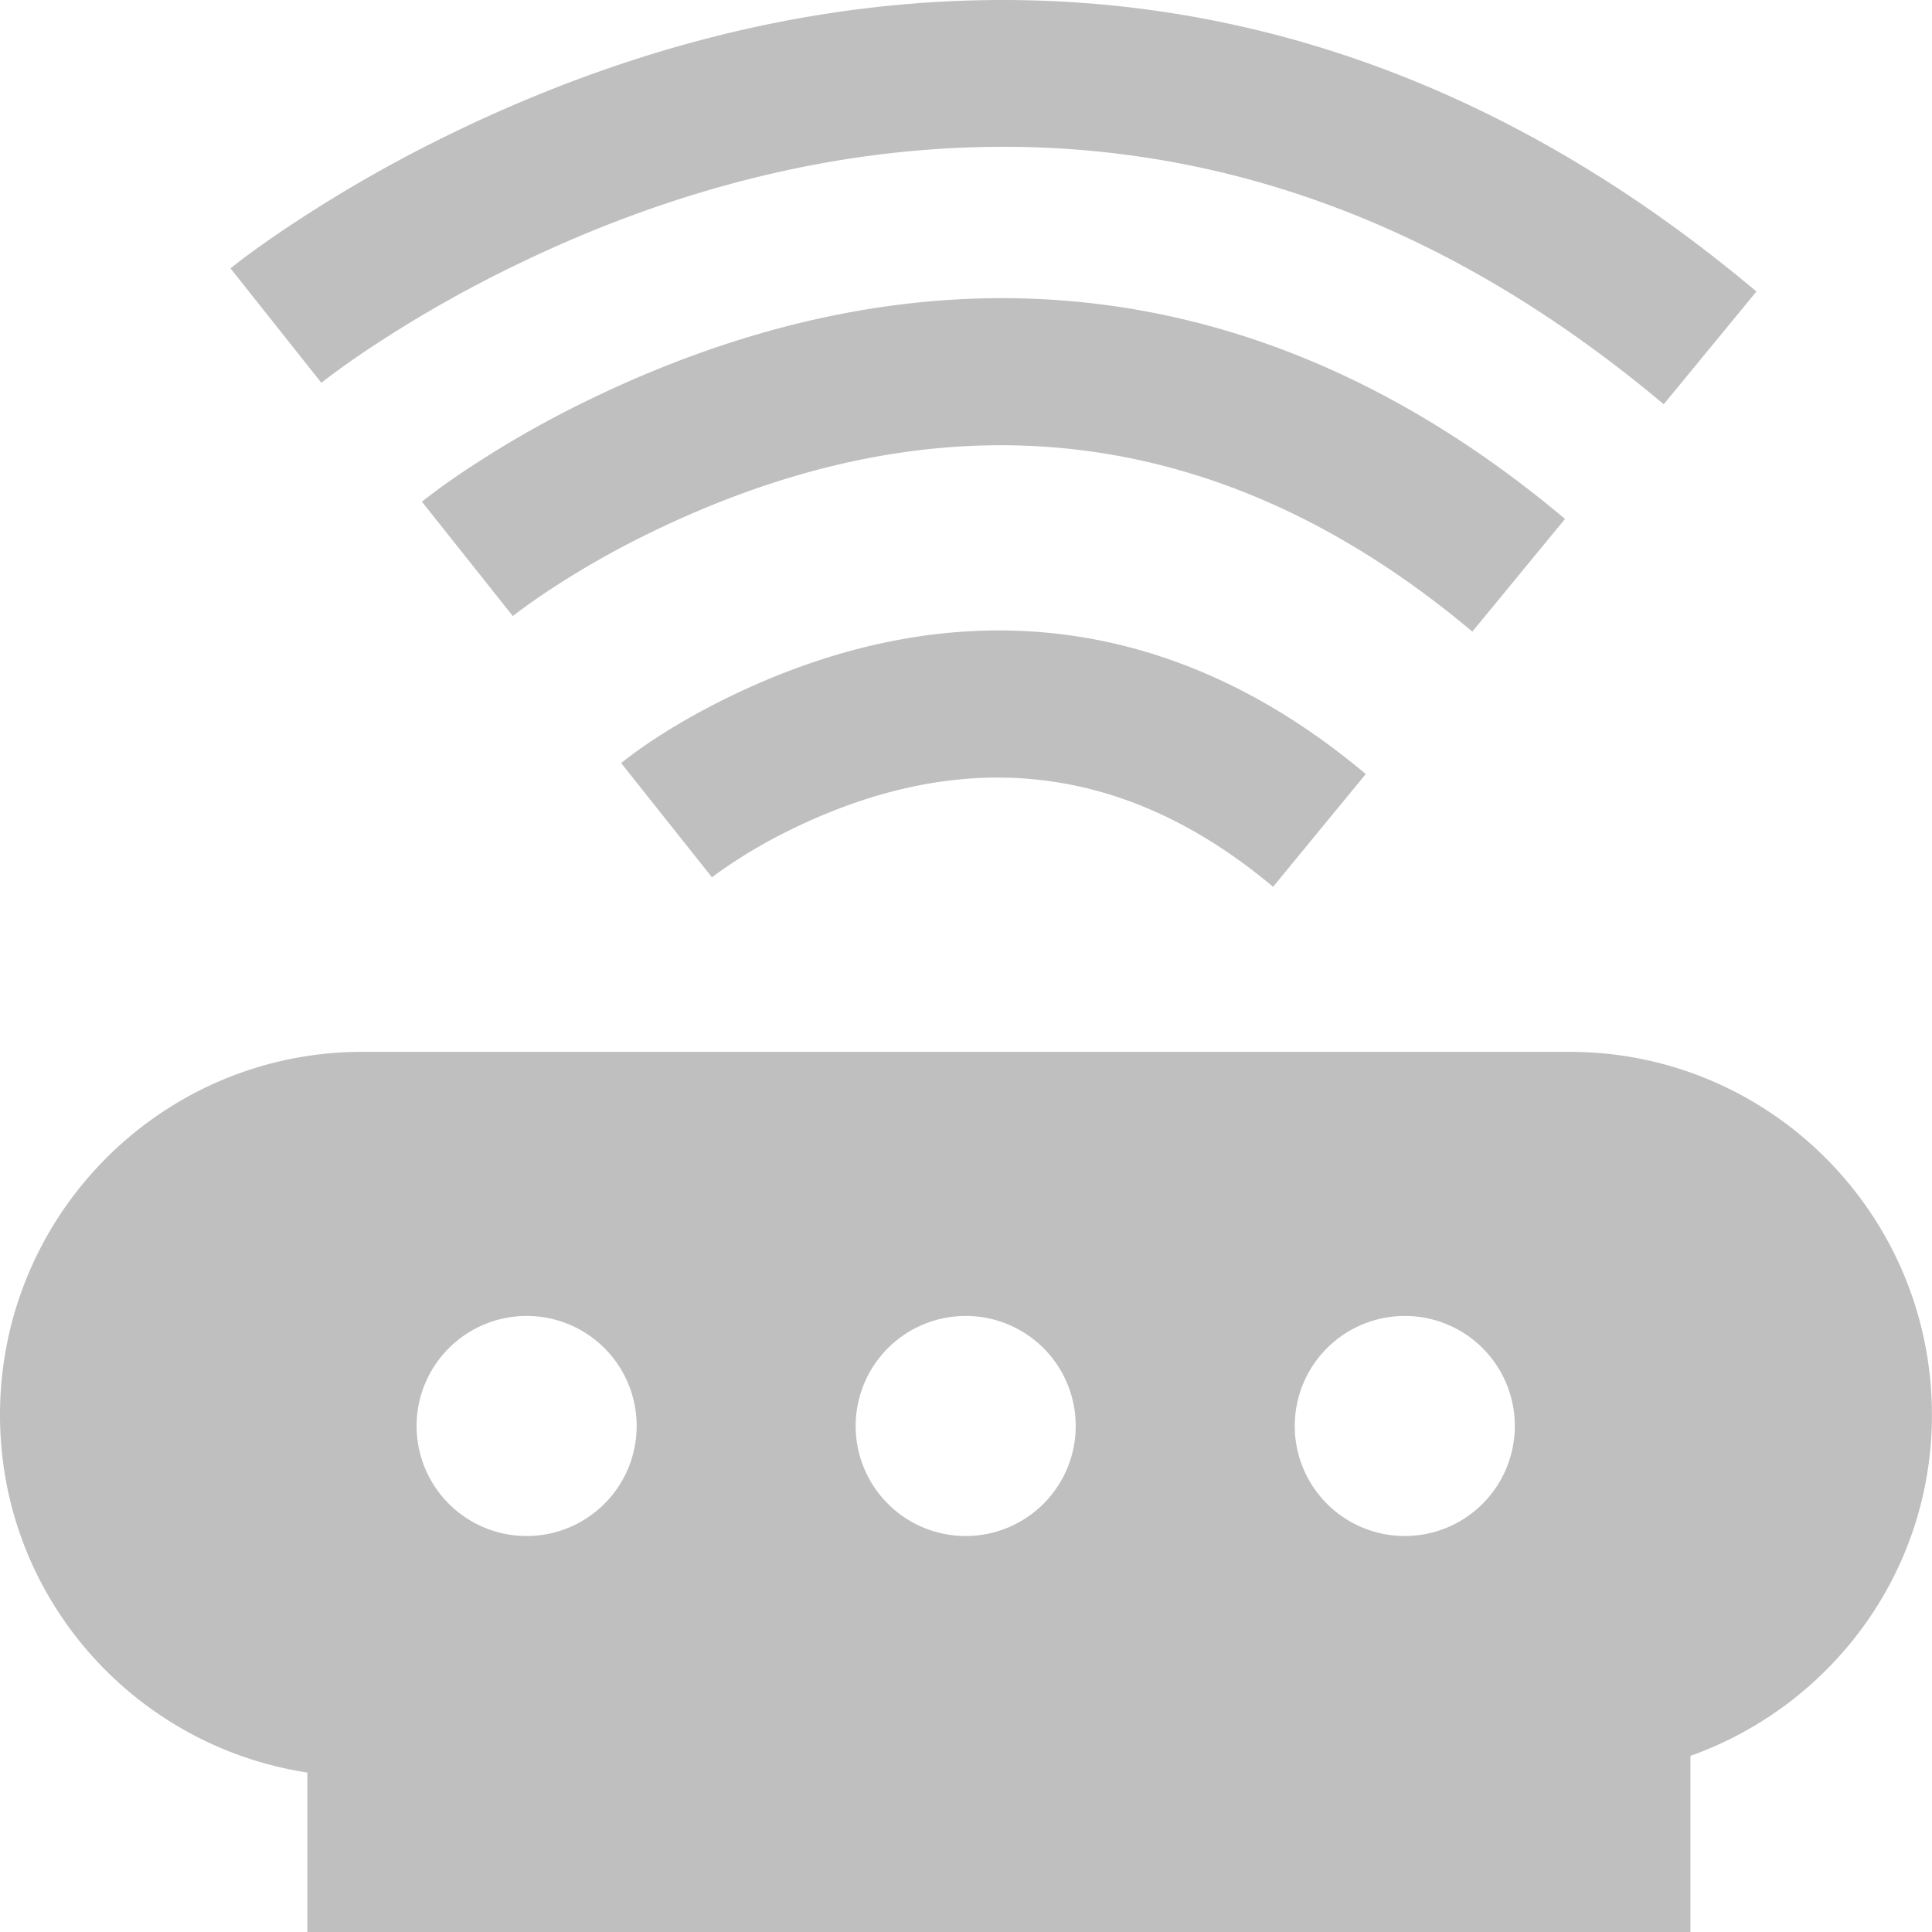 <?xml version="1.0" standalone="no"?><!DOCTYPE svg PUBLIC "-//W3C//DTD SVG 1.1//EN" "http://www.w3.org/Graphics/SVG/1.1/DTD/svg11.dtd"><svg t="1682480681064" class="icon" viewBox="0 0 1024 1024" version="1.1" xmlns="http://www.w3.org/2000/svg" p-id="5975" width="128" height="128" xmlns:xlink="http://www.w3.org/1999/xlink"><path d="M895.967 930.643V1024H162.906v-84.509C70.781 925.348 0 846.263 0 749.962c0-106.3 85.965-192.457 191.993-192.457h639.976c106.028 0 191.993 86.157 191.993 192.457 0 83.645-53.598 154.17-127.995 180.681zM279.254 697.484a58.318 58.318 0 1 0 58.19 58.318 58.254 58.254 0 0 0-58.19-58.318z m232.727 0a58.318 58.318 0 1 0 58.174 58.318A58.254 58.254 0 0 0 511.981 697.484z m232.727 0a58.318 58.318 0 1 0 58.174 58.318 58.254 58.254 0 0 0-58.174-58.318zM271.798 326.506l-48.158-60.574c4.688-3.808 12.8-9.904 24.319-17.503a549.164 549.164 0 0 1 63.566-36.223c167.322-81.373 348.995-79.245 517.965 62.83l-49.118 59.742c-142.891-120.124-292.949-121.868-435.52-52.526a472.639 472.639 0 0 0-54.654 31.151q-9.424 6.24-18.399 13.104z m114.828 42.782c108.604-52.798 227.4-51.422 337.252 40.974l-49.118 59.774c-83.757-70.397-170.97-71.485-254.855-30.687a276.518 276.518 0 0 0-32.239 18.367c-5.36 3.568-8.848 6.128-10.288 7.296l-48.142-60.558c11.552-9.328 31.055-22.351 57.39-35.167z m-9.248 95.74z m159.994-387.186C445.04 76.835 355.539 100.466 272.678 140.832a658.408 658.408 0 0 0-76.205 43.39c-7.68 5.088-14.399 9.824-19.983 13.967-3.2 2.416-5.312 4.016-6.16 4.704l-48.142-60.638c6.032-4.912 16.863-12.96 32.095-23.071a734.645 734.645 0 0 1 85.085-48.478C332.18 25.637 432.96-1.146 538.3 0.038c136.187 1.6 268.79 50.302 392.642 154.474l-49.134 59.758C771.588 121.633 656.088 79.203 537.42 77.827z" fill="#bfbfbf" p-id="5976"></path></svg>